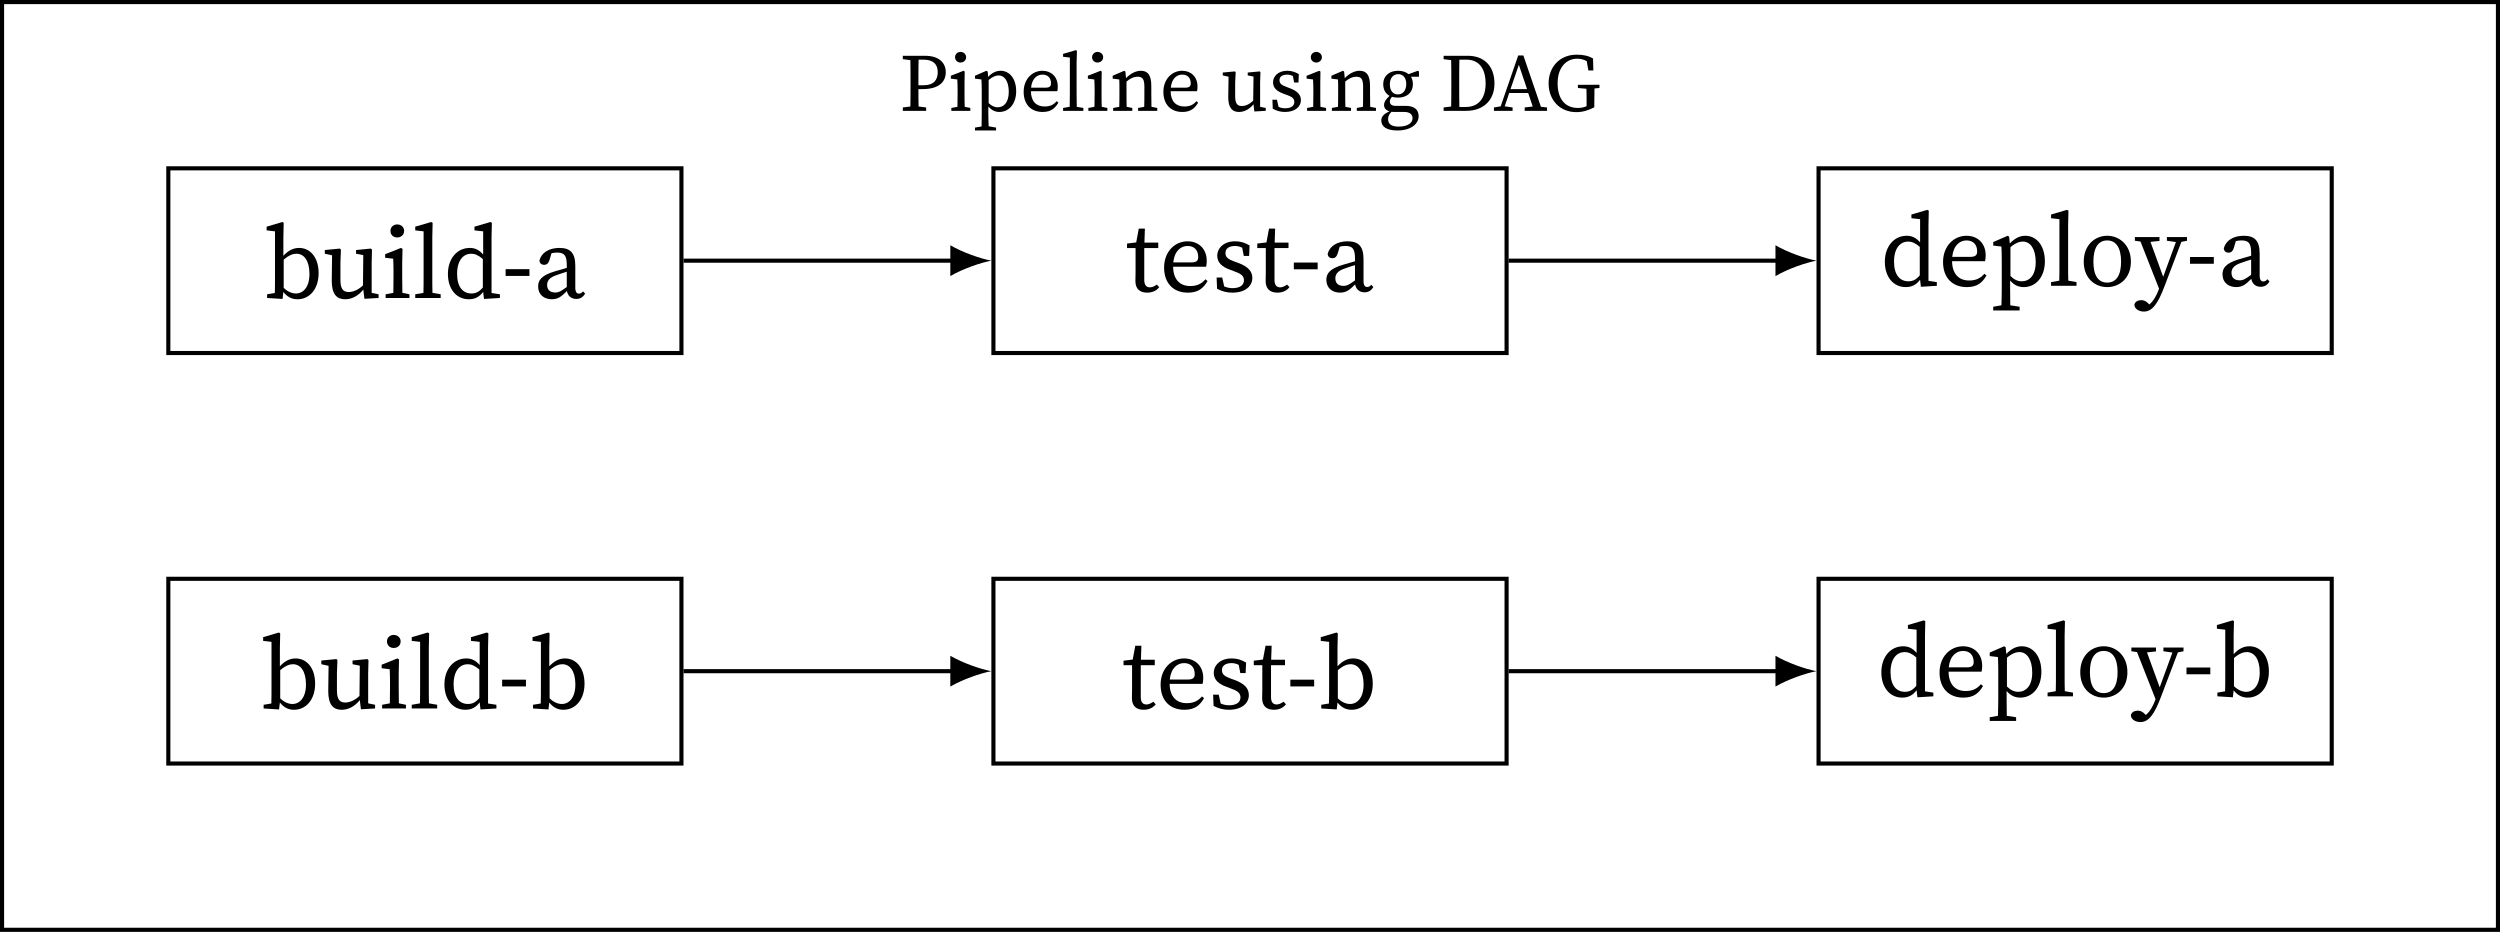 <?xml version="1.0" encoding="UTF-8" standalone="no"?>
<svg
   width="242.691pt"
   height="90.461pt"
   viewBox="0 0 242.691 90.461"
   version="1.2"
   id="svg282"
   sodipodi:docname="gitlab-ci-directed-acyclic-graph-pipelines.pdf"
   xmlns:inkscape="http://www.inkscape.org/namespaces/inkscape"
   xmlns:sodipodi="http://sodipodi.sourceforge.net/DTD/sodipodi-0.dtd"
   xmlns:xlink="http://www.w3.org/1999/xlink"
   xmlns="http://www.w3.org/2000/svg"
   xmlns:svg="http://www.w3.org/2000/svg">
  <sodipodi:namedview
     id="namedview284"
     pagecolor="#ffffff"
     bordercolor="#666666"
     borderopacity="1.0"
     inkscape:pageshadow="2"
     inkscape:pageopacity="0.0"
     inkscape:pagecheckerboard="0"
     inkscape:document-units="pt" />
  <defs
     id="defs85">
    <g
       id="g83">
      <symbol
         overflow="visible"
         id="glyph0-0">
        <path
           style="stroke:none"
           d="m 0.797,0 h 4.781 V -6.672 H 0.797 Z M 1.734,-0.516 3.188,-2.844 4.641,-0.516 Z M 1.406,-5.703 2.875,-3.344 1.406,-0.984 Z M 3.5,-3.344 4.969,-5.703 v 4.719 z M 1.734,-6.172 h 2.906 L 3.188,-3.844 Z m 0,0"
           id="path2" />
      </symbol>
      <symbol
         overflow="visible"
         id="glyph0-1">
        <path
           style="stroke:none"
           d="m 0.297,0 1.5,0.094 L 1.875,-0.578 C 2.312,-0.031 2.781,0.125 3.25,0.125 c 1.172,0 2.047,-1 2.047,-2.531 0,-1.547 -0.828,-2.453 -1.891,-2.453 -0.547,0 -1.047,0.234 -1.531,0.766 V -5.875 L 1.906,-7.297 1.781,-7.375 0.25,-6.922 V -6.562 l 0.812,0.094 v 4.375 c 0,0.453 0,1.109 -0.016,1.609 l -0.75,0.125 z m 2.844,-4.297 c 0.75,0 1.266,0.688 1.266,1.969 0,1.281 -0.609,1.891 -1.312,1.891 -0.375,0 -0.781,-0.156 -1.188,-0.547 V -3.719 C 2.438,-4.172 2.828,-4.297 3.141,-4.297 Z m 0,0"
           id="path5" />
      </symbol>
      <symbol
         overflow="visible"
         id="glyph0-2">
        <path
           style="stroke:none"
           d="m 2.219,0.125 c 0.609,0 1.234,-0.281 1.766,-0.938 L 4.094,0.078 5.469,0 V -0.359 L 4.797,-0.5 V -3.406 L 4.828,-4.688 4.719,-4.797 3.281,-4.656 v 0.359 l 0.703,0.141 -0.031,2.938 C 3.5,-0.797 3.016,-0.578 2.562,-0.578 c -0.531,0 -0.797,-0.312 -0.797,-1.172 V -3.406 L 1.812,-4.688 1.719,-4.797 0.25,-4.656 v 0.359 l 0.703,0.156 -0.031,2.469 c 0,1.328 0.5,1.797 1.297,1.797 z m 0,0"
           id="path8" />
      </symbol>
      <symbol
         overflow="visible"
         id="glyph0-3">
        <path
           style="stroke:none"
           d="m 0.344,0 h 2.312 V -0.359 L 1.969,-0.5 c 0,-0.5 -0.016,-1.156 -0.016,-1.594 v -1.312 L 1.984,-4.766 1.828,-4.859 0.297,-4.25 v 0.344 l 0.781,0.094 c 0.016,0.391 0.031,0.703 0.031,1.25 v 0.469 C 1.109,-1.641 1.094,-1 1.094,-0.5 l -0.75,0.141 z m 1.125,-5.875 c 0.375,0 0.672,-0.25 0.672,-0.641 0,-0.359 -0.297,-0.625 -0.672,-0.625 -0.375,0 -0.656,0.266 -0.656,0.625 0,0.391 0.281,0.641 0.656,0.641 z m 0,0"
           id="path11" />
      </symbol>
      <symbol
         overflow="visible"
         id="glyph0-4">
        <path
           style="stroke:none"
           d="M 0.25,0 H 2.719 V -0.359 L 1.922,-0.5 C 1.906,-1.031 1.906,-1.562 1.906,-2.094 V -5.875 L 1.938,-7.297 1.797,-7.375 0.25,-6.922 V -6.562 l 0.812,0.094 v 4.375 c 0,0.531 0,1.062 -0.016,1.594 L 0.25,-0.359 Z m 0,0"
           id="path14" />
      </symbol>
      <symbol
         overflow="visible"
         id="glyph0-5">
        <path
           style="stroke:none"
           d="m 1.344,-2.344 c 0,-1.359 0.641,-1.953 1.375,-1.953 0.328,0 0.672,0.125 1.125,0.516 v 2.766 C 3.484,-0.594 3.172,-0.438 2.734,-0.438 1.938,-0.438 1.344,-1.031 1.344,-2.344 Z M 3.953,0.094 5.5,0 v -0.359 l -0.812,-0.125 V -5.875 L 4.719,-7.297 4.578,-7.375 3.031,-6.922 V -6.562 L 3.875,-6.469 v 2.25 C 3.453,-4.703 3.047,-4.859 2.578,-4.859 c -1.219,0 -2.125,1.016 -2.125,2.531 0,1.453 0.812,2.453 2.031,2.453 0.609,0 1.047,-0.25 1.391,-0.719 z m 0,0"
           id="path17" />
      </symbol>
      <symbol
         overflow="visible"
         id="glyph0-6">
        <path
           style="stroke:none"
           d="m 0.406,-2.141 h 2.312 v -0.656 h -2.312 z m 0,0"
           id="path20" />
      </symbol>
      <symbol
         overflow="visible"
         id="glyph0-7">
        <path
           style="stroke:none"
           d="m 4.141,0.094 c 0.359,0 0.641,-0.125 0.875,-0.516 L 4.812,-0.641 c -0.109,0.125 -0.219,0.219 -0.391,0.219 C 4.203,-0.422 4.062,-0.578 4.062,-1 v -2.125 c 0,-1.266 -0.5,-1.734 -1.547,-1.734 -1.016,0 -1.75,0.469 -1.938,1.234 0.031,0.25 0.188,0.406 0.469,0.406 0.266,0 0.422,-0.172 0.516,-0.484 L 1.75,-4.344 c 0.219,-0.047 0.391,-0.062 0.547,-0.062 0.656,0 0.938,0.234 0.938,1.203 v 0.281 c -0.391,0.109 -0.75,0.219 -1.125,0.328 -1.391,0.406 -1.656,0.906 -1.656,1.484 0,0.812 0.609,1.234 1.328,1.234 0.594,0 0.922,-0.25 1.469,-0.797 0.078,0.469 0.422,0.766 0.891,0.766 z M 1.328,-1.25 c 0,-0.312 0.094,-0.719 1,-1 0.297,-0.109 0.594,-0.203 0.906,-0.297 V -1.062 C 2.625,-0.625 2.438,-0.531 2.141,-0.531 c -0.469,0 -0.812,-0.203 -0.812,-0.719 z m 0,0"
           id="path23" />
      </symbol>
      <symbol
         overflow="visible"
         id="glyph0-8">
        <path
           style="stroke:none"
           d="m 2.047,0.125 c 0.5,0 0.906,-0.188 1.172,-0.531 l -0.234,-0.25 c -0.25,0.172 -0.453,0.266 -0.672,0.266 -0.344,0 -0.547,-0.219 -0.547,-0.719 v -3.094 H 3.125 v -0.531 H 1.781 L 1.828,-6.094 h -0.594 l -0.25,1.344 -0.891,0.109 v 0.438 h 0.828 v 2.344 C 0.922,-1.469 0.906,-1.25 0.906,-1 c 0,0.766 0.438,1.125 1.141,1.125 z m 0,0"
           id="path26" />
      </symbol>
      <symbol
         overflow="visible"
         id="glyph0-9">
        <path
           style="stroke:none"
           d="m 2.734,-4.406 c 0.641,0 1.031,0.391 1.031,1.078 0,0.281 -0.109,0.516 -0.641,0.516 H 1.344 c 0.125,-1.156 0.766,-1.594 1.391,-1.594 z M 2.766,0.125 c 1.016,0 1.5,-0.438 1.906,-1.125 L 4.469,-1.172 c -0.406,0.469 -0.859,0.656 -1.484,0.656 -1.016,0 -1.641,-0.656 -1.656,-1.875 H 4.531 c 0.031,-0.125 0.062,-0.328 0.062,-0.562 0,-1.203 -0.812,-1.906 -1.859,-1.906 -1.25,0 -2.281,1.016 -2.281,2.547 0,1.531 0.906,2.438 2.312,2.438 z m 0,0"
           id="path29" />
      </symbol>
      <symbol
         overflow="visible"
         id="glyph0-10">
        <path
           style="stroke:none"
           d="m 2,0.125 c 1.281,0 1.938,-0.656 1.938,-1.422 0,-0.625 -0.375,-1.094 -1.375,-1.469 L 2.25,-2.875 c -0.672,-0.25 -0.922,-0.422 -0.922,-0.859 0,-0.406 0.328,-0.672 0.938,-0.672 0.234,0 0.469,0.062 0.688,0.172 L 3.109,-3.438 H 3.625 l 0.047,-1.016 c -0.438,-0.266 -0.859,-0.406 -1.406,-0.406 -1.109,0 -1.734,0.672 -1.734,1.406 0,0.672 0.484,1.078 1.219,1.344 L 2.203,-1.938 C 2.828,-1.719 3.125,-1.5 3.125,-1.078 3.125,-0.625 2.766,-0.312 2.016,-0.312 c -0.297,0 -0.562,-0.062 -0.812,-0.172 L 1.016,-1.344 H 0.469 L 0.516,-0.25 C 1,0 1.438,0.125 2,0.125 Z m 0,0"
           id="path32" />
      </symbol>
      <symbol
         overflow="visible"
         id="glyph0-11">
        <path
           style="stroke:none"
           d="m 0.344,2.391 h 2.562 V 2.031 L 2,1.891 c 0,-0.562 -0.016,-1.094 -0.016,-1.625 v -0.781 C 2.406,-0.031 2.844,0.125 3.312,0.125 c 1.156,0 2.047,-0.969 2.047,-2.5 0,-1.547 -0.828,-2.484 -1.906,-2.484 -0.516,0 -1.016,0.234 -1.5,0.75 L 1.891,-4.766 1.75,-4.859 0.344,-4.25 v 0.344 l 0.797,0.094 c 0.016,0.391 0.031,0.688 0.031,1.234 V 0.281 c 0,0.531 -0.016,1.078 -0.031,1.609 L 0.344,2.031 Z m 2.875,-6.688 c 0.734,0 1.25,0.719 1.25,2 0,1.281 -0.609,1.859 -1.359,1.859 -0.375,0 -0.734,-0.156 -1.094,-0.516 V -3.75 c 0.5,-0.422 0.891,-0.547 1.203,-0.547 z m 0,0"
           id="path35" />
      </symbol>
      <symbol
         overflow="visible"
         id="glyph0-12">
        <path
           style="stroke:none"
           d="m 2.734,0.125 c 1.156,0 2.297,-0.828 2.297,-2.469 0,-1.656 -1.156,-2.516 -2.297,-2.516 -1.156,0 -2.281,0.859 -2.281,2.516 0,1.641 1.109,2.469 2.281,2.469 z m 0,-0.438 c -0.875,0 -1.344,-0.688 -1.344,-2.031 0,-1.344 0.469,-2.062 1.344,-2.062 0.859,0 1.344,0.719 1.344,2.062 0,1.344 -0.484,2.031 -1.344,2.031 z m 0,0"
           id="path38" />
      </symbol>
      <symbol
         overflow="visible"
         id="glyph0-13">
        <path
           style="stroke:none"
           d="m 3.156,-4.375 0.875,0.125 -0.594,1.625 -0.641,1.75 -1.234,-3.391 0.875,-0.094 v -0.375 H 0.047 V -4.375 L 0.594,-4.297 2.391,0.266 2.359,0.375 C 2.156,0.922 1.875,1.453 1.453,1.812 L 1.406,1.766 C 1.141,1.484 0.922,1.391 0.672,1.391 0.359,1.391 0.062,1.531 0,1.828 0,2.219 0.422,2.5 0.922,2.5 c 0.812,0 1.375,-0.766 2.031,-2.531 L 4.562,-4.266 5.109,-4.375 V -4.734 H 3.156 Z m 0,0"
           id="path41" />
      </symbol>
      <symbol
         overflow="visible"
         id="glyph1-0">
        <path
           style="stroke:none"
           d="M 0.641,0 H 4.469 V -5.344 H 0.641 Z m 0.75,-0.406 1.156,-1.859 1.172,1.859 z M 1.125,-4.562 2.297,-2.672 1.125,-0.781 Z M 2.797,-2.672 3.969,-4.562 v 3.781 z M 1.391,-4.938 H 3.719 l -1.172,1.875 z m 0,0"
           id="path44" />
      </symbol>
      <symbol
         overflow="visible"
         id="glyph1-1">
        <path
           style="stroke:none"
           d="m 2.344,-4.969 c 0.969,0 1.391,0.453 1.391,1.219 0,0.75 -0.391,1.266 -1.359,1.266 H 1.859 v -0.375 c 0,-0.703 0,-1.422 0.016,-2.109 z m -2,-0.047 0.734,0.094 c 0.016,0.688 0.016,1.375 0.016,2.062 v 0.391 c 0,0.688 0,1.391 -0.016,2.047 L 0.344,-0.328 V 0 H 2.609 V -0.328 L 1.875,-0.422 c -0.016,-0.562 -0.016,-1.109 -0.016,-1.688 h 0.406 c 1.641,0 2.25,-0.75 2.25,-1.641 0,-0.922 -0.672,-1.594 -2.016,-1.594 H 0.344 Z m 0,0"
           id="path47" />
      </symbol>
      <symbol
         overflow="visible"
         id="glyph1-2">
        <path
           style="stroke:none"
           d="M 0.281,0 H 2.125 V -0.281 L 1.578,-0.391 C 1.562,-0.797 1.562,-1.328 1.562,-1.672 V -2.719 L 1.578,-3.812 1.469,-3.891 0.234,-3.406 V -3.125 l 0.625,0.078 c 0.016,0.312 0.031,0.562 0.031,1 v 0.375 c 0,0.359 -0.016,0.875 -0.016,1.281 L 0.281,-0.281 Z m 0.891,-4.688 c 0.297,0 0.547,-0.219 0.547,-0.516 0,-0.297 -0.25,-0.516 -0.547,-0.516 -0.297,0 -0.531,0.219 -0.531,0.516 0,0.297 0.234,0.516 0.531,0.516 z m 0,0"
           id="path50" />
      </symbol>
      <symbol
         overflow="visible"
         id="glyph1-3">
        <path
           style="stroke:none"
           d="M 0.281,1.906 H 2.328 V 1.625 L 1.609,1.5 C 1.594,1.062 1.578,0.641 1.578,0.219 v -0.641 c 0.344,0.391 0.703,0.531 1.062,0.531 0.938,0 1.641,-0.781 1.641,-2.016 0,-1.234 -0.656,-1.984 -1.516,-1.984 -0.422,0 -0.828,0.188 -1.203,0.594 L 1.516,-3.812 1.391,-3.891 0.281,-3.406 V -3.125 l 0.625,0.078 C 0.922,-2.734 0.938,-2.5 0.938,-2.062 v 2.281 c 0,0.422 -0.016,0.859 -0.016,1.297 L 0.281,1.625 Z M 2.578,-3.438 c 0.578,0 0.984,0.578 0.984,1.594 0,1.031 -0.484,1.5 -1.078,1.5 -0.297,0 -0.578,-0.125 -0.875,-0.406 V -3 c 0.406,-0.328 0.719,-0.438 0.969,-0.438 z m 0,0"
           id="path53" />
      </symbol>
      <symbol
         overflow="visible"
         id="glyph1-4">
        <path
           style="stroke:none"
           d="m 2.188,-3.516 c 0.5,0 0.828,0.297 0.828,0.859 C 3.016,-2.438 2.922,-2.25 2.5,-2.25 H 1.078 C 1.172,-3.172 1.688,-3.516 2.188,-3.516 Z m 0.016,3.625 c 0.812,0 1.203,-0.359 1.531,-0.906 L 3.562,-0.938 C 3.25,-0.562 2.891,-0.422 2.391,-0.422 1.562,-0.422 1.078,-0.938 1.062,-1.906 H 3.625 c 0.031,-0.109 0.047,-0.266 0.047,-0.453 0,-0.969 -0.656,-1.531 -1.484,-1.531 -1,0 -1.828,0.812 -1.828,2.047 0,1.219 0.719,1.953 1.844,1.953 z m 0,0"
           id="path56" />
      </symbol>
      <symbol
         overflow="visible"
         id="glyph1-5">
        <path
           style="stroke:none"
           d="m 0.203,0 h 1.969 V -0.281 L 1.531,-0.391 c 0,-0.438 -0.016,-0.859 -0.016,-1.281 V -4.688 L 1.547,-5.828 1.438,-5.891 0.203,-5.531 V -5.25 l 0.656,0.078 v 3.5 c 0,0.422 -0.016,0.844 -0.016,1.281 L 0.203,-0.281 Z m 0,0"
           id="path59" />
      </symbol>
      <symbol
         overflow="visible"
         id="glyph1-6">
        <path
           style="stroke:none"
           d="M 0.312,0 H 2.172 V -0.281 L 1.625,-0.391 c -0.016,-0.406 -0.016,-0.938 -0.016,-1.281 V -2.844 C 2.016,-3.172 2.312,-3.312 2.688,-3.312 c 0.469,0 0.656,0.234 0.656,0.969 v 0.672 c 0,0.359 0,0.891 -0.016,1.281 L 2.734,-0.281 V 0 H 4.594 v -0.281 l -0.562,-0.109 c 0,-0.406 -0.016,-0.922 -0.016,-1.281 v -0.75 c 0,-1.031 -0.328,-1.469 -1.016,-1.469 -0.5,0 -1.047,0.297 -1.438,0.719 L 1.5,-3.812 1.391,-3.891 0.266,-3.406 V -3.125 L 0.906,-3.047 C 0.922,-2.734 0.922,-2.5 0.922,-2.062 v 0.391 c 0,0.359 0,0.875 -0.016,1.281 L 0.312,-0.281 Z m 0,0"
           id="path62" />
      </symbol>
      <symbol
         overflow="visible"
         id="glyph1-7">
        <path
           style="stroke:none"
           d="m 1.781,0.109 c 0.484,0 0.984,-0.234 1.406,-0.75 L 3.266,0.062 4.375,0 V -0.281 L 3.828,-0.391 V -2.719 L 3.859,-3.75 3.781,-3.828 2.625,-3.719 v 0.281 l 0.562,0.109 -0.031,2.344 C 2.797,-0.641 2.422,-0.469 2.047,-0.469 1.625,-0.469 1.406,-0.703 1.406,-1.406 v -1.312 L 1.453,-3.75 1.375,-3.828 0.203,-3.719 v 0.281 l 0.562,0.125 -0.031,1.984 c 0,1.047 0.391,1.438 1.047,1.438 z m 0,0"
           id="path65" />
      </symbol>
      <symbol
         overflow="visible"
         id="glyph1-8">
        <path
           style="stroke:none"
           d="m 1.594,0.109 c 1.031,0 1.547,-0.547 1.547,-1.141 0,-0.5 -0.297,-0.875 -1.094,-1.172 l -0.25,-0.094 C 1.266,-2.5 1.062,-2.625 1.062,-2.984 c 0,-0.328 0.266,-0.531 0.75,-0.531 0.188,0 0.375,0.047 0.547,0.125 L 2.484,-2.75 H 2.906 L 2.938,-3.562 C 2.594,-3.766 2.25,-3.891 1.812,-3.891 c -0.891,0 -1.375,0.547 -1.375,1.125 0,0.547 0.375,0.859 0.953,1.078 l 0.375,0.141 C 2.266,-1.375 2.5,-1.203 2.5,-0.859 2.5,-0.5 2.219,-0.25 1.609,-0.25 1.375,-0.25 1.156,-0.297 0.969,-0.391 L 0.812,-1.078 H 0.375 l 0.031,0.875 C 0.797,0 1.141,0.109 1.594,0.109 Z m 0,0"
           id="path68" />
      </symbol>
      <symbol
         overflow="visible"
         id="glyph1-9">
        <path
           style="stroke:none"
           d="m 0.938,0.812 c 0,-0.266 0.094,-0.469 0.328,-0.719 0.094,0.016 0.203,0.016 0.312,0.016 h 0.938 c 0.562,0 0.797,0.266 0.797,0.625 0,0.438 -0.469,0.797 -1.344,0.797 -0.625,0 -1.031,-0.203 -1.031,-0.719 z m 0.969,-2.094 c 0.828,0 1.438,-0.469 1.438,-1.297 0,-0.297 -0.062,-0.531 -0.188,-0.734 H 3.938 v -0.5 L 3.828,-3.891 2.922,-3.562 c -0.25,-0.219 -0.609,-0.328 -1.016,-0.328 -0.828,0 -1.438,0.469 -1.438,1.312 0,0.531 0.234,0.906 0.609,1.125 -0.391,0.359 -0.531,0.625 -0.531,0.875 0,0.312 0.172,0.516 0.531,0.625 C 0.484,0.312 0.281,0.594 0.281,0.938 c 0,0.562 0.469,0.969 1.562,0.969 1.375,0 2.062,-0.688 2.062,-1.375 C 3.906,-0.109 3.5,-0.484 2.625,-0.484 H 1.672 c -0.375,0 -0.562,-0.141 -0.562,-0.438 0,-0.125 0.062,-0.266 0.203,-0.438 0.172,0.047 0.375,0.078 0.594,0.078 z m -0.016,-0.312 c -0.5,0 -0.781,-0.391 -0.781,-0.984 0,-0.578 0.312,-0.984 0.812,-0.984 0.5,0 0.781,0.391 0.781,0.953 0,0.594 -0.297,1.016 -0.812,1.016 z m 0,0"
           id="path71" />
      </symbol>
      <symbol
         overflow="visible"
         id="glyph1-10">
        <path
           style="stroke:none"
           d="m 1.859,-2.562 v -0.297 c 0,-0.703 0,-1.422 0.016,-2.109 h 0.703 c 1.156,0 1.844,0.812 1.844,2.312 0,1.438 -0.688,2.281 -1.922,2.281 H 1.875 C 1.859,-1.078 1.859,-1.781 1.859,-2.562 Z m -1.516,-2.453 0.734,0.094 c 0.016,0.688 0.016,1.375 0.016,2.062 V -2.562 c 0,0.766 0,1.469 -0.016,2.141 L 0.344,-0.328 V 0 h 2.203 c 1.562,0 2.734,-0.938 2.734,-2.656 0,-1.734 -1.047,-2.688 -2.578,-2.688 H 0.344 Z m 0,0"
           id="path74" />
      </symbol>
      <symbol
         overflow="visible"
         id="glyph1-11">
        <path
           style="stroke:none"
           d="m 0.047,0 h 1.812 V -0.328 L 1.094,-0.438 1.531,-1.734 H 3.375 l 0.438,1.312 -0.781,0.094 V 0 H 5.203 V -0.328 L 4.609,-0.391 2.906,-5.375 h -0.5 l -1.703,4.938 -0.656,0.109 z m 1.609,-2.109 0.812,-2.359 0.797,2.359 z m 0,0"
           id="path77" />
      </symbol>
      <symbol
         overflow="visible"
         id="glyph1-12">
        <path
           style="stroke:none"
           d="m 3.062,0.125 c 0.656,0 1.203,-0.188 1.75,-0.469 v -0.359 c 0,-0.484 0.016,-0.984 0.016,-1.469 L 5.312,-2.219 v -0.312 H 3.219 v 0.312 l 0.828,0.078 c 0.016,0.469 0.016,0.969 0.016,1.438 v 0.25 C 3.781,-0.328 3.531,-0.281 3.219,-0.281 1.984,-0.281 1.25,-1.141 1.25,-2.672 1.25,-4.188 2.062,-5.062 3.156,-5.062 c 0.328,0 0.625,0.078 0.922,0.234 l 0.156,0.906 H 4.719 L 4.688,-5.078 c -0.438,-0.266 -0.938,-0.375 -1.594,-0.375 -1.625,0 -2.719,1.188 -2.719,2.781 C 0.375,-1.062 1.453,0.125 3.062,0.125 Z m 0,0"
           id="path80" />
      </symbol>
    </g>
  </defs>
  <g
     id="surface1"
     transform="translate(3.0997735e-5,-0.199)">
    <path
       style="fill:none;stroke:#000000;stroke-width:0.399;stroke-linecap:butt;stroke-linejoin:miter;stroke-miterlimit:10;stroke-opacity:1"
       d="m 4.983,30.886 h 49.812 v 17.93 h -49.812 z m 0,0"
       transform="matrix(1,0,0,-1,11.357,65.355)"
       id="path87" />
    <g
       style="fill:#000000;fill-opacity:1"
       id="g91">
      <use
         xlink:href="#glyph0-1"
         x="25.634"
         y="29.126"
         id="use89"
         width="100%"
         height="100%" />
    </g>
    <g
       style="fill:#000000;fill-opacity:1"
       id="g105">
      <use
         xlink:href="#glyph0-2"
         x="31.283"
         y="29.126"
         id="use93"
         width="100%"
         height="100%" />
      <use
         xlink:href="#glyph0-3"
         x="37.091"
         y="29.126"
         id="use95"
         width="100%"
         height="100%" />
      <use
         xlink:href="#glyph0-4"
         x="40.06"
         y="29.126"
         id="use97"
         width="100%"
         height="100%" />
      <use
         xlink:href="#glyph0-5"
         x="43.029"
         y="29.126"
         id="use99"
         width="100%"
         height="100%" />
      <use
         xlink:href="#glyph0-6"
         x="48.678"
         y="29.126"
         id="use101"
         width="100%"
         height="100%" />
      <use
         xlink:href="#glyph0-7"
         x="51.786"
         y="29.126"
         id="use103"
         width="100%"
         height="100%" />
    </g>
    <path
       style="fill:none;stroke:#000000;stroke-width:0.399;stroke-linecap:butt;stroke-linejoin:miter;stroke-miterlimit:10;stroke-opacity:1"
       d="m 85.081,30.886 h 49.816 V 48.816 H 85.081 Z m 0,0"
       transform="matrix(1,0,0,-1,11.357,65.355)"
       id="path107" />
    <g
       style="fill:#000000;fill-opacity:1"
       id="g121">
      <use
         xlink:href="#glyph0-8"
         x="109.315"
         y="28.483"
         id="use109"
         width="100%"
         height="100%" />
      <use
         xlink:href="#glyph0-9"
         x="112.553"
         y="28.483"
         id="use111"
         width="100%"
         height="100%" />
      <use
         xlink:href="#glyph0-10"
         x="117.634"
         y="28.483"
         id="use113"
         width="100%"
         height="100%" />
      <use
         xlink:href="#glyph0-8"
         x="121.958"
         y="28.483"
         id="use115"
         width="100%"
         height="100%" />
      <use
         xlink:href="#glyph0-6"
         x="125.195"
         y="28.483"
         id="use117"
         width="100%"
         height="100%" />
      <use
         xlink:href="#glyph0-7"
         x="128.304"
         y="28.483"
         id="use119"
         width="100%"
         height="100%" />
    </g>
    <path
       style="fill:none;stroke:#000000;stroke-width:0.399;stroke-linecap:butt;stroke-linejoin:miter;stroke-miterlimit:10;stroke-opacity:1"
       d="M 54.995,39.851 H 81.295"
       transform="matrix(1,0,0,-1,11.357,65.355)"
       id="path123" />
    <path
       style="fill:#000000;fill-opacity:1;fill-rule:nonzero;stroke:none"
       d="m 96.238,25.504 c -1.062,-0.199 -2.789,-0.797 -3.984,-1.496 V 27 c 1.195,-0.699 2.922,-1.297 3.984,-1.496"
       id="path125" />
    <path
       style="fill:none;stroke:#000000;stroke-width:0.399;stroke-linecap:butt;stroke-linejoin:miter;stroke-miterlimit:10;stroke-opacity:1"
       d="m 165.182,30.886 h 49.816 v 17.93 h -49.816 z m 0,0"
       transform="matrix(1,0,0,-1,11.357,65.355)"
       id="path127" />
    <g
       style="fill:#000000;fill-opacity:1"
       id="g133">
      <use
         xlink:href="#glyph0-5"
         x="182.521"
         y="27.945"
         id="use129"
         width="100%"
         height="100%" />
      <use
         xlink:href="#glyph0-9"
         x="188.17"
         y="27.945"
         id="use131"
         width="100%"
         height="100%" />
    </g>
    <g
       style="fill:#000000;fill-opacity:1"
       id="g137">
      <use
         xlink:href="#glyph0-11"
         x="193.151"
         y="27.945"
         id="use135"
         width="100%"
         height="100%" />
    </g>
    <g
       style="fill:#000000;fill-opacity:1"
       id="g143">
      <use
         xlink:href="#glyph0-4"
         x="198.86"
         y="27.945"
         id="use139"
         width="100%"
         height="100%" />
      <use
         xlink:href="#glyph0-12"
         x="201.829"
         y="27.945"
         id="use141"
         width="100%"
         height="100%" />
    </g>
    <g
       style="fill:#000000;fill-opacity:1"
       id="g147">
      <use
         xlink:href="#glyph0-13"
         x="207.198"
         y="27.945"
         id="use145"
         width="100%"
         height="100%" />
    </g>
    <g
       style="fill:#000000;fill-opacity:1"
       id="g153">
      <use
         xlink:href="#glyph0-6"
         x="212.19"
         y="27.945"
         id="use149"
         width="100%"
         height="100%" />
      <use
         xlink:href="#glyph0-7"
         x="215.298"
         y="27.945"
         id="use151"
         width="100%"
         height="100%" />
    </g>
    <path
       style="fill:none;stroke:#000000;stroke-width:0.399;stroke-linecap:butt;stroke-linejoin:miter;stroke-miterlimit:10;stroke-opacity:1"
       d="m 135.096,39.851 h 26.301"
       transform="matrix(1,0,0,-1,11.357,65.355)"
       id="path155" />
    <path
       style="fill:#000000;fill-opacity:1;fill-rule:nonzero;stroke:none"
       d="m 176.34,25.504 c -1.062,-0.199 -2.789,-0.797 -3.984,-1.496 V 27 c 1.195,-0.699 2.922,-1.297 3.984,-1.496"
       id="path157" />
    <path
       style="fill:none;stroke:#000000;stroke-width:0.399;stroke-linecap:butt;stroke-linejoin:miter;stroke-miterlimit:10;stroke-opacity:1"
       d="m 4.983,-8.965 h 49.812 V 8.968 h -49.812 z m 0,0"
       transform="matrix(1,0,0,-1,11.357,65.355)"
       id="path159" />
    <g
       style="fill:#000000;fill-opacity:1"
       id="g163">
      <use
         xlink:href="#glyph0-1"
         x="25.295"
         y="68.976"
         id="use161"
         width="100%"
         height="100%" />
    </g>
    <g
       style="fill:#000000;fill-opacity:1"
       id="g177">
      <use
         xlink:href="#glyph0-2"
         x="30.944"
         y="68.976"
         id="use165"
         width="100%"
         height="100%" />
      <use
         xlink:href="#glyph0-3"
         x="36.752"
         y="68.976"
         id="use167"
         width="100%"
         height="100%" />
      <use
         xlink:href="#glyph0-4"
         x="39.721"
         y="68.976"
         id="use169"
         width="100%"
         height="100%" />
      <use
         xlink:href="#glyph0-5"
         x="42.69"
         y="68.976"
         id="use171"
         width="100%"
         height="100%" />
      <use
         xlink:href="#glyph0-6"
         x="48.339"
         y="68.976"
         id="use173"
         width="100%"
         height="100%" />
      <use
         xlink:href="#glyph0-1"
         x="51.447"
         y="68.976"
         id="use175"
         width="100%"
         height="100%" />
    </g>
    <path
       style="fill:none;stroke:#000000;stroke-width:0.399;stroke-linecap:butt;stroke-linejoin:miter;stroke-miterlimit:10;stroke-opacity:1"
       d="m 85.081,-8.965 h 49.816 V 8.968 H 85.081 Z m 0,0"
       transform="matrix(1,0,0,-1,11.357,65.355)"
       id="path179" />
    <g
       style="fill:#000000;fill-opacity:1"
       id="g193">
      <use
         xlink:href="#glyph0-8"
         x="108.976"
         y="68.976"
         id="use181"
         width="100%"
         height="100%" />
      <use
         xlink:href="#glyph0-9"
         x="112.214"
         y="68.976"
         id="use183"
         width="100%"
         height="100%" />
      <use
         xlink:href="#glyph0-10"
         x="117.295"
         y="68.976"
         id="use185"
         width="100%"
         height="100%" />
      <use
         xlink:href="#glyph0-8"
         x="121.619"
         y="68.976"
         id="use187"
         width="100%"
         height="100%" />
      <use
         xlink:href="#glyph0-6"
         x="124.856"
         y="68.976"
         id="use189"
         width="100%"
         height="100%" />
      <use
         xlink:href="#glyph0-1"
         x="127.965"
         y="68.976"
         id="use191"
         width="100%"
         height="100%" />
    </g>
    <path
       style="fill:none;stroke:#000000;stroke-width:0.399;stroke-linecap:butt;stroke-linejoin:miter;stroke-miterlimit:10;stroke-opacity:1"
       d="M 54.995,-4.6875e-4 H 81.295"
       transform="matrix(1,0,0,-1,11.357,65.355)"
       id="path195" />
    <path
       style="fill:#000000;fill-opacity:1;fill-rule:nonzero;stroke:none"
       d="m 96.238,65.355 c -1.062,-0.199 -2.789,-0.797 -3.984,-1.496 v 2.988 c 1.195,-0.695 2.922,-1.293 3.984,-1.492"
       id="path197" />
    <path
       style="fill:none;stroke:#000000;stroke-width:0.399;stroke-linecap:butt;stroke-linejoin:miter;stroke-miterlimit:10;stroke-opacity:1"
       d="m 165.182,-8.965 h 49.816 V 8.968 h -49.816 z m 0,0"
       transform="matrix(1,0,0,-1,11.357,65.355)"
       id="path199" />
    <g
       style="fill:#000000;fill-opacity:1"
       id="g205">
      <use
         xlink:href="#glyph0-5"
         x="182.182"
         y="67.796"
         id="use201"
         width="100%"
         height="100%" />
      <use
         xlink:href="#glyph0-9"
         x="187.831"
         y="67.796"
         id="use203"
         width="100%"
         height="100%" />
    </g>
    <g
       style="fill:#000000;fill-opacity:1"
       id="g209">
      <use
         xlink:href="#glyph0-11"
         x="192.812"
         y="67.796"
         id="use207"
         width="100%"
         height="100%" />
    </g>
    <g
       style="fill:#000000;fill-opacity:1"
       id="g215">
      <use
         xlink:href="#glyph0-4"
         x="198.521"
         y="67.796"
         id="use211"
         width="100%"
         height="100%" />
      <use
         xlink:href="#glyph0-12"
         x="201.49"
         y="67.796"
         id="use213"
         width="100%"
         height="100%" />
    </g>
    <g
       style="fill:#000000;fill-opacity:1"
       id="g219">
      <use
         xlink:href="#glyph0-13"
         x="206.859"
         y="67.796"
         id="use217"
         width="100%"
         height="100%" />
    </g>
    <g
       style="fill:#000000;fill-opacity:1"
       id="g225">
      <use
         xlink:href="#glyph0-6"
         x="211.851"
         y="67.796"
         id="use221"
         width="100%"
         height="100%" />
      <use
         xlink:href="#glyph0-1"
         x="214.959"
         y="67.796"
         id="use223"
         width="100%"
         height="100%" />
    </g>
    <path
       style="fill:none;stroke:#000000;stroke-width:0.399;stroke-linecap:butt;stroke-linejoin:miter;stroke-miterlimit:10;stroke-opacity:1"
       d="m 135.096,-4.6875e-4 h 26.301"
       transform="matrix(1,0,0,-1,11.357,65.355)"
       id="path227" />
    <path
       style="fill:#000000;fill-opacity:1;fill-rule:nonzero;stroke:none"
       d="m 176.34,65.355 c -1.062,-0.199 -2.789,-0.797 -3.984,-1.496 v 2.988 c 1.195,-0.695 2.922,-1.293 3.984,-1.492"
       id="path229" />
    <path
       style="fill:none;stroke:#000000;stroke-width:0.399;stroke-linecap:butt;stroke-linejoin:miter;stroke-miterlimit:10;stroke-opacity:1"
       d="M -11.158,-25.106 H 231.135 v 90.062 H -11.158 Z m 0,0"
       transform="matrix(1,0,0,-1,11.357,65.355)"
       id="path231" />
    <g
       style="fill:#000000;fill-opacity:1"
       id="g235">
      <use
         xlink:href="#glyph1-1"
         x="87.297"
         y="10.959"
         id="use233"
         width="100%"
         height="100%" />
    </g>
    <g
       style="fill:#000000;fill-opacity:1"
       id="g239">
      <use
         xlink:href="#glyph1-2"
         x="92.071"
         y="10.959"
         id="use237"
         width="100%"
         height="100%" />
    </g>
    <g
       style="fill:#000000;fill-opacity:1"
       id="g245">
      <use
         xlink:href="#glyph1-3"
         x="94.366"
         y="10.959"
         id="use241"
         width="100%"
         height="100%" />
      <use
         xlink:href="#glyph1-4"
         x="99.013"
         y="10.959"
         id="use243"
         width="100%"
         height="100%" />
    </g>
    <g
       style="fill:#000000;fill-opacity:1"
       id="g255">
      <use
         xlink:href="#glyph1-5"
         x="102.998"
         y="10.959"
         id="use247"
         width="100%"
         height="100%" />
      <use
         xlink:href="#glyph1-2"
         x="105.373"
         y="10.959"
         id="use249"
         width="100%"
         height="100%" />
      <use
         xlink:href="#glyph1-6"
         x="107.748"
         y="10.959"
         id="use251"
         width="100%"
         height="100%" />
      <use
         xlink:href="#glyph1-4"
         x="112.578"
         y="10.959"
         id="use253"
         width="100%"
         height="100%" />
    </g>
    <g
       style="fill:#000000;fill-opacity:1"
       id="g267">
      <use
         xlink:href="#glyph1-7"
         x="118.5"
         y="10.959"
         id="use257"
         width="100%"
         height="100%" />
      <use
         xlink:href="#glyph1-8"
         x="123.147"
         y="10.959"
         id="use259"
         width="100%"
         height="100%" />
      <use
         xlink:href="#glyph1-2"
         x="126.606"
         y="10.959"
         id="use261"
         width="100%"
         height="100%" />
      <use
         xlink:href="#glyph1-6"
         x="128.981"
         y="10.959"
         id="use263"
         width="100%"
         height="100%" />
      <use
         xlink:href="#glyph1-9"
         x="133.811"
         y="10.959"
         id="use265"
         width="100%"
         height="100%" />
    </g>
    <g
       style="fill:#000000;fill-opacity:1"
       id="g271">
      <use
         xlink:href="#glyph1-10"
         x="139.796"
         y="10.959"
         id="use269"
         width="100%"
         height="100%" />
    </g>
    <g
       style="fill:#000000;fill-opacity:1"
       id="g275">
      <use
         xlink:href="#glyph1-11"
         x="144.977"
         y="10.959"
         id="use273"
         width="100%"
         height="100%" />
    </g>
    <g
       style="fill:#000000;fill-opacity:1"
       id="g279">
      <use
         xlink:href="#glyph1-12"
         x="149.958"
         y="10.959"
         id="use277"
         width="100%"
         height="100%" />
    </g>
  </g>
</svg>
